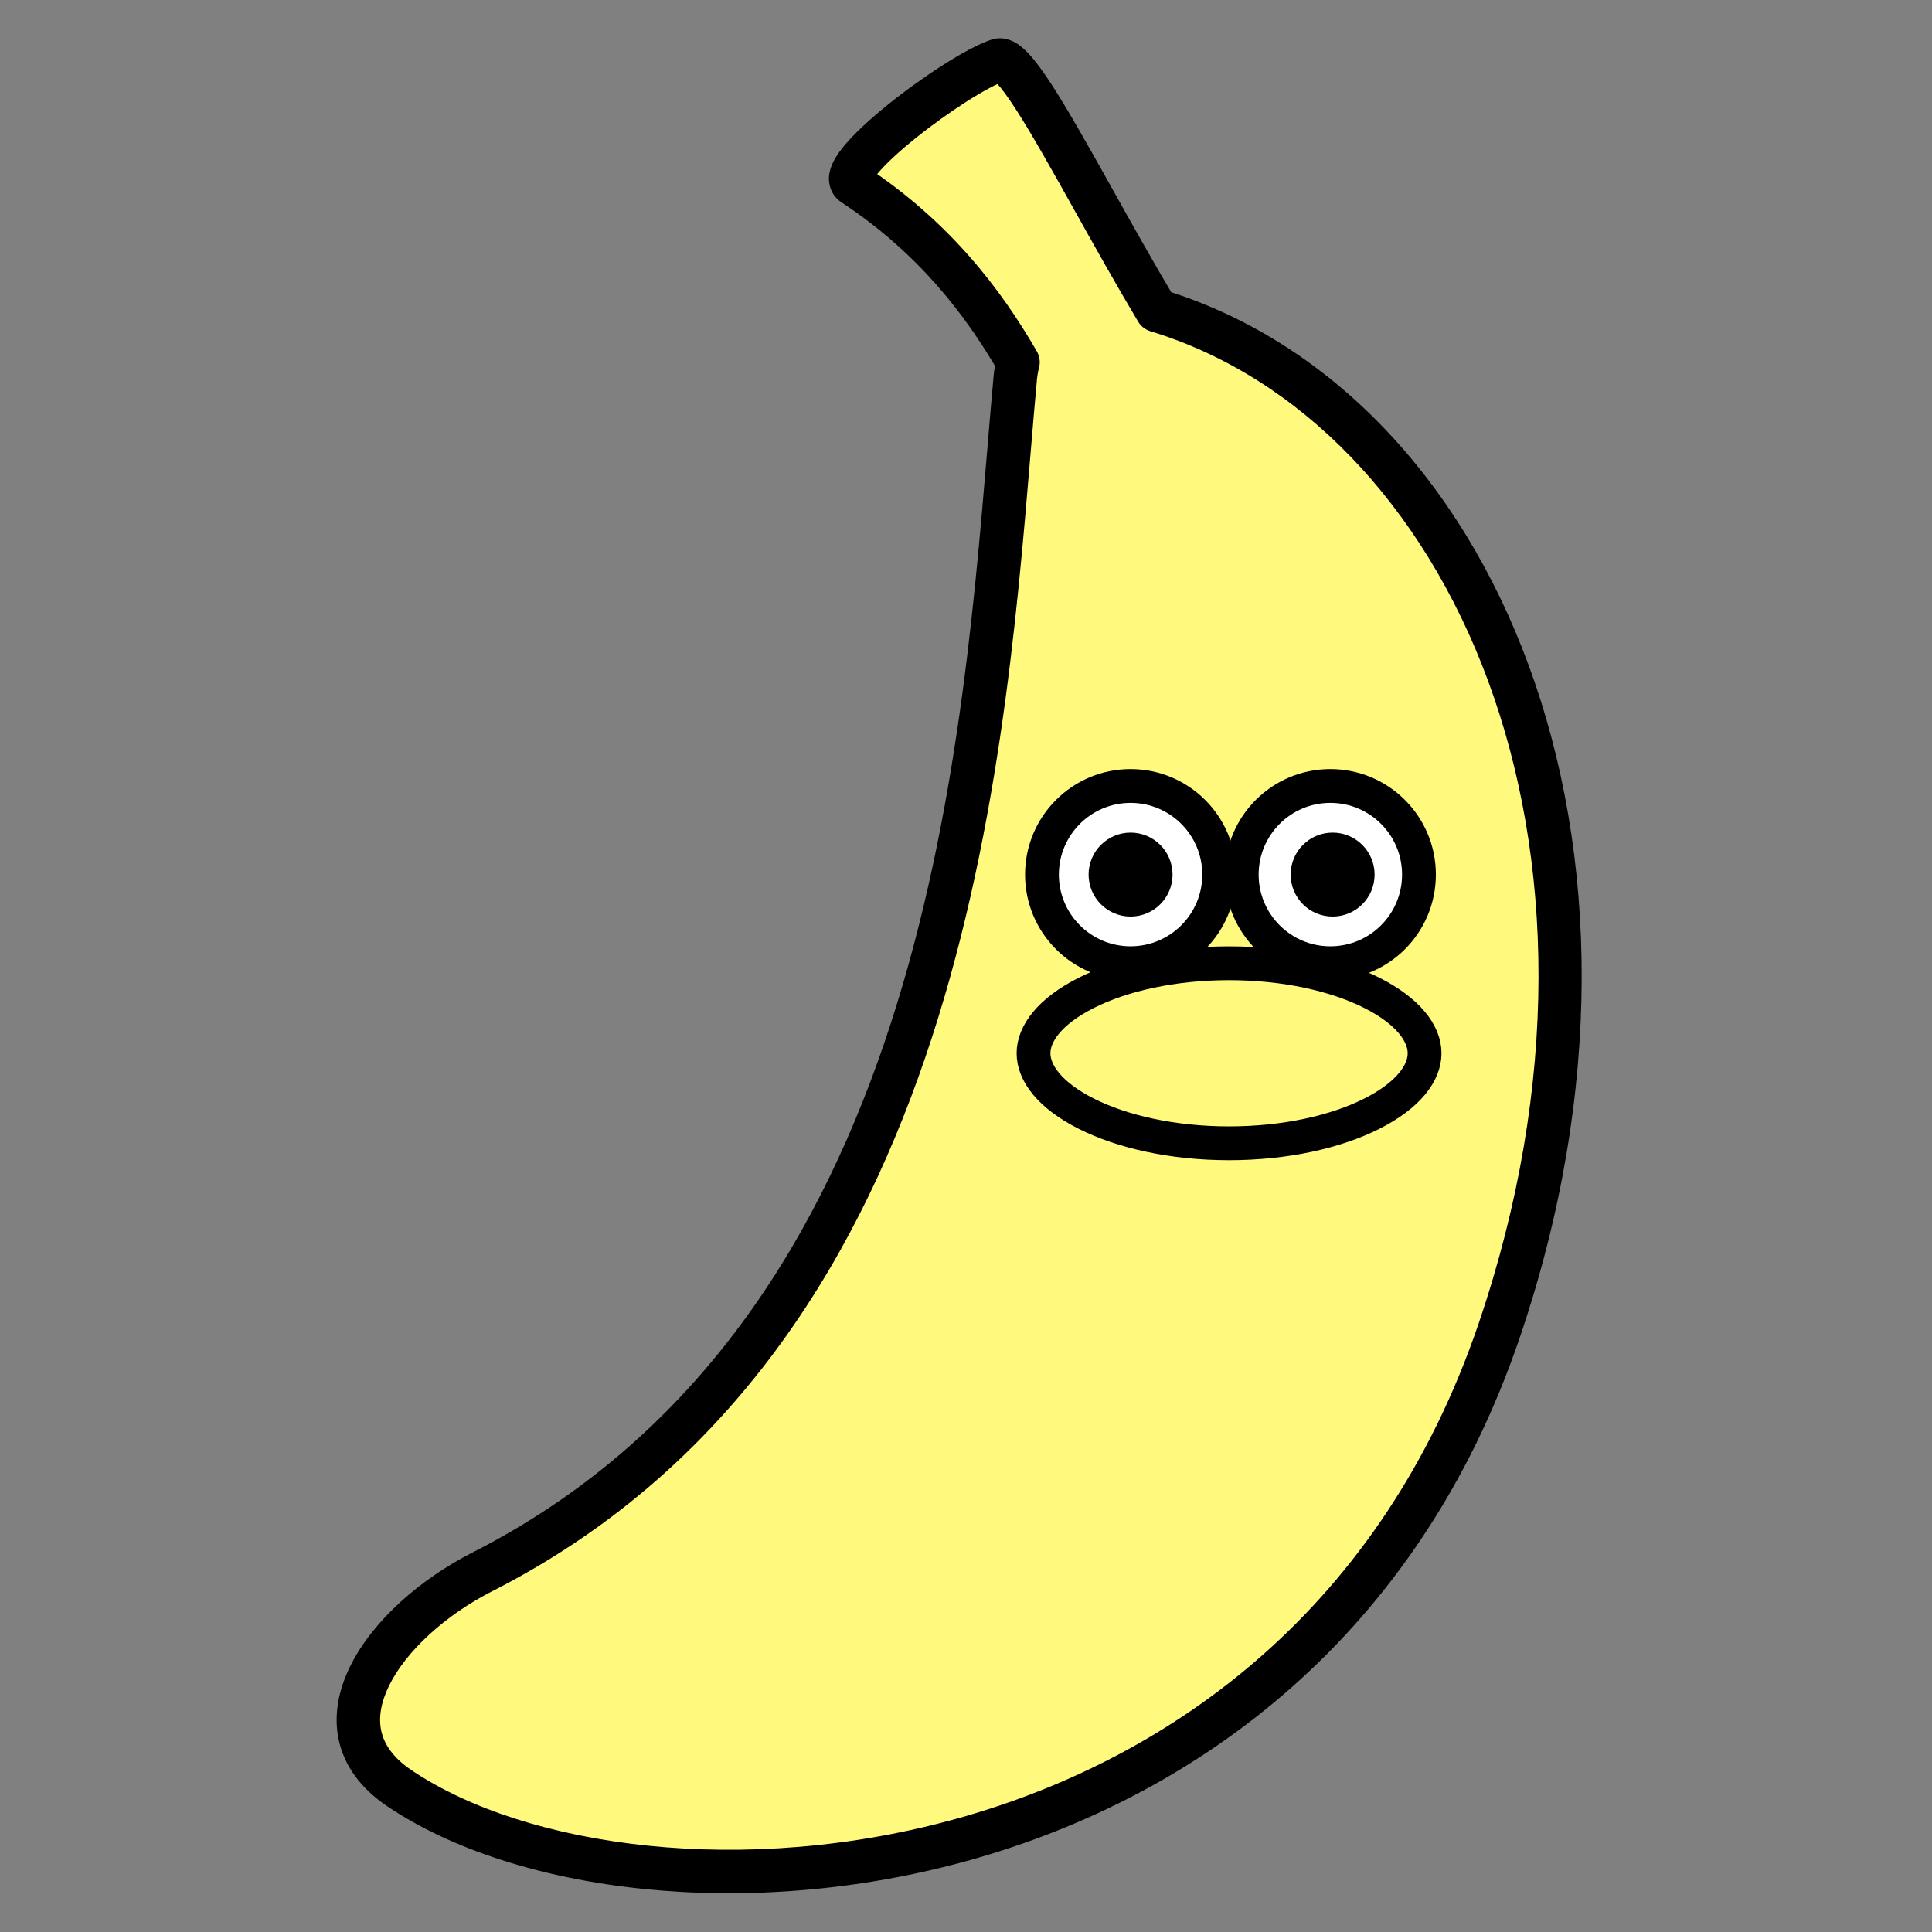 <svg width="800" height="800" viewBox="0 0 800 800" fill="none" xmlns="http://www.w3.org/2000/svg">
<rect x="0" y="0" width="800" height="800" fill="#808080" stroke="none"/>
<path fill-rule="evenodd" clip-rule="evenodd" d="M453.03 83.127C434.228 49.503 419.391 22.971 413.377 24.955C396.165 30.634 343.715 69.865 353.435 76.289C386.822 98.354 407.149 125.066 421.538 149.99C420.988 152.075 420.603 154.234 420.399 156.452C419.537 165.832 418.701 175.841 417.82 186.381C406.232 325.09 386.975 555.583 199.629 650.928C159.003 671.603 127.584 715.001 165.385 740.478C265.362 807.861 538.793 792.033 620.767 551.003C689.647 348.476 609.305 168.174 478.993 128.557C469.866 113.235 461.084 97.531 453.03 83.127Z" fill="#FFF97D"/>
<path d="M413.377 24.955L416.197 33.502L416.197 33.502L413.377 24.955ZM453.03 83.127L445.175 87.52L445.175 87.52L453.03 83.127ZM353.435 76.289L348.473 83.797L348.473 83.797L353.435 76.289ZM421.538 149.99L430.24 152.286C430.846 149.99 430.52 147.547 429.332 145.491L421.538 149.99ZM420.399 156.452L429.362 157.275L429.362 157.275L420.399 156.452ZM417.82 186.381L408.852 185.631L408.852 185.631L417.82 186.381ZM199.629 650.928L203.711 658.949L203.711 658.949L199.629 650.928ZM165.385 740.478L170.415 733.015L170.415 733.015L165.385 740.478ZM620.767 551.003L612.246 548.105L612.246 548.105L620.767 551.003ZM478.993 128.557L471.261 133.163C472.408 135.088 474.232 136.516 476.375 137.168L478.993 128.557ZM416.197 33.502C414.821 33.956 413.589 33.895 412.75 33.718C411.973 33.554 411.527 33.294 411.46 33.255C411.389 33.214 411.847 33.497 412.861 34.593C414.835 36.724 417.495 40.359 420.839 45.557C427.464 55.856 435.717 70.607 445.175 87.52L460.885 78.735C451.541 62.024 442.975 46.696 435.977 35.819C432.51 30.429 429.158 25.701 426.071 22.365C424.555 20.727 422.72 19 420.614 17.756C418.624 16.581 414.89 14.979 410.557 16.408L416.197 33.502ZM358.397 68.78C359.625 69.591 360.701 70.99 361.094 72.724C361.423 74.173 361.111 75.134 361.095 75.187C361.064 75.283 361.135 75.035 361.531 74.397C361.907 73.79 362.466 73.009 363.247 72.054C366.476 68.105 372.09 62.881 378.954 57.35C385.721 51.897 393.316 46.455 400.218 42.059C407.328 37.53 413.033 34.546 416.197 33.502L410.557 16.408C405.116 18.203 397.809 22.252 390.548 26.877C383.078 31.635 374.941 37.467 367.66 43.334C360.474 49.124 353.722 55.267 349.313 60.658C347.21 63.23 345 66.387 343.934 69.756C343.379 71.507 342.921 73.975 343.541 76.707C344.225 79.725 346.031 82.183 348.473 83.797L358.397 68.78ZM429.332 145.491C414.464 119.736 393.266 91.825 358.397 68.78L348.473 83.797C380.378 104.883 399.834 130.396 413.744 154.49L429.332 145.491ZM429.362 157.275C429.52 155.557 429.817 153.889 430.24 152.286L412.836 147.695C412.159 150.26 411.687 152.912 411.437 155.628L429.362 157.275ZM426.789 187.13C427.67 176.582 428.503 166.611 429.362 157.275L411.437 155.628C410.571 165.052 409.731 175.1 408.852 185.631L426.789 187.13ZM203.711 658.949C300.146 609.871 352.999 526.083 383.151 437.825C413.244 349.739 421.005 256.357 426.789 187.13L408.852 185.631C403.047 255.113 395.386 346.333 366.117 432.006C336.907 517.509 286.458 596.64 195.547 642.907L203.711 658.949ZM170.415 733.015C162.494 727.676 159.019 722.015 157.87 716.731C156.686 711.294 157.683 704.942 161.166 697.888C168.252 683.542 184.51 668.721 203.711 658.949L195.547 642.907C174.122 653.811 154.357 671.026 145.027 689.917C140.303 699.482 137.994 710.048 140.281 720.559C142.602 731.224 149.376 740.542 160.355 747.941L170.415 733.015ZM612.246 548.105C572.355 665.398 486.087 727.746 397.387 752.732C308.068 777.893 217.629 764.837 170.415 733.015L160.355 747.941C213.117 783.502 309.382 796.223 402.267 770.058C495.77 743.719 587.205 677.637 629.288 553.901L612.246 548.105ZM476.375 137.168C599.948 174.736 680.197 348.308 612.246 548.105L629.288 553.901C699.096 348.644 618.663 161.612 481.611 119.946L476.375 137.168ZM445.175 87.52C453.22 101.907 462.061 117.718 471.261 133.163L486.725 123.951C477.671 108.752 468.949 93.155 460.885 78.735L445.175 87.52Z" fill="black"/>
<circle cx="550.87" cy="362.15" r="36.692" fill="white" stroke="black" stroke-width="14"/>
<circle cx="551.81" cy="362.15" r="10.383" fill="black" stroke="black" stroke-width="14"/>
<circle cx="468.147" cy="362.15" r="36.692" fill="white" stroke="black" stroke-width="14"/>
<circle cx="468.147" cy="362.15" r="10.383" fill="black" stroke="black" stroke-width="14"/>
<path d="M589.892 436.135C589.892 444.305 583.138 453.56 567.98 461.189C553.228 468.614 532.36 473.409 508.926 473.409C485.492 473.409 464.623 468.614 449.872 461.189C434.714 453.56 427.96 444.305 427.96 436.135C427.96 427.964 434.714 418.71 449.872 411.081C464.623 403.656 485.492 398.861 508.926 398.861C532.36 398.861 553.228 403.656 567.98 411.081C583.138 418.71 589.892 427.964 589.892 436.135Z" fill="#FFF97D" stroke="black" stroke-width="14"/>
</svg>
